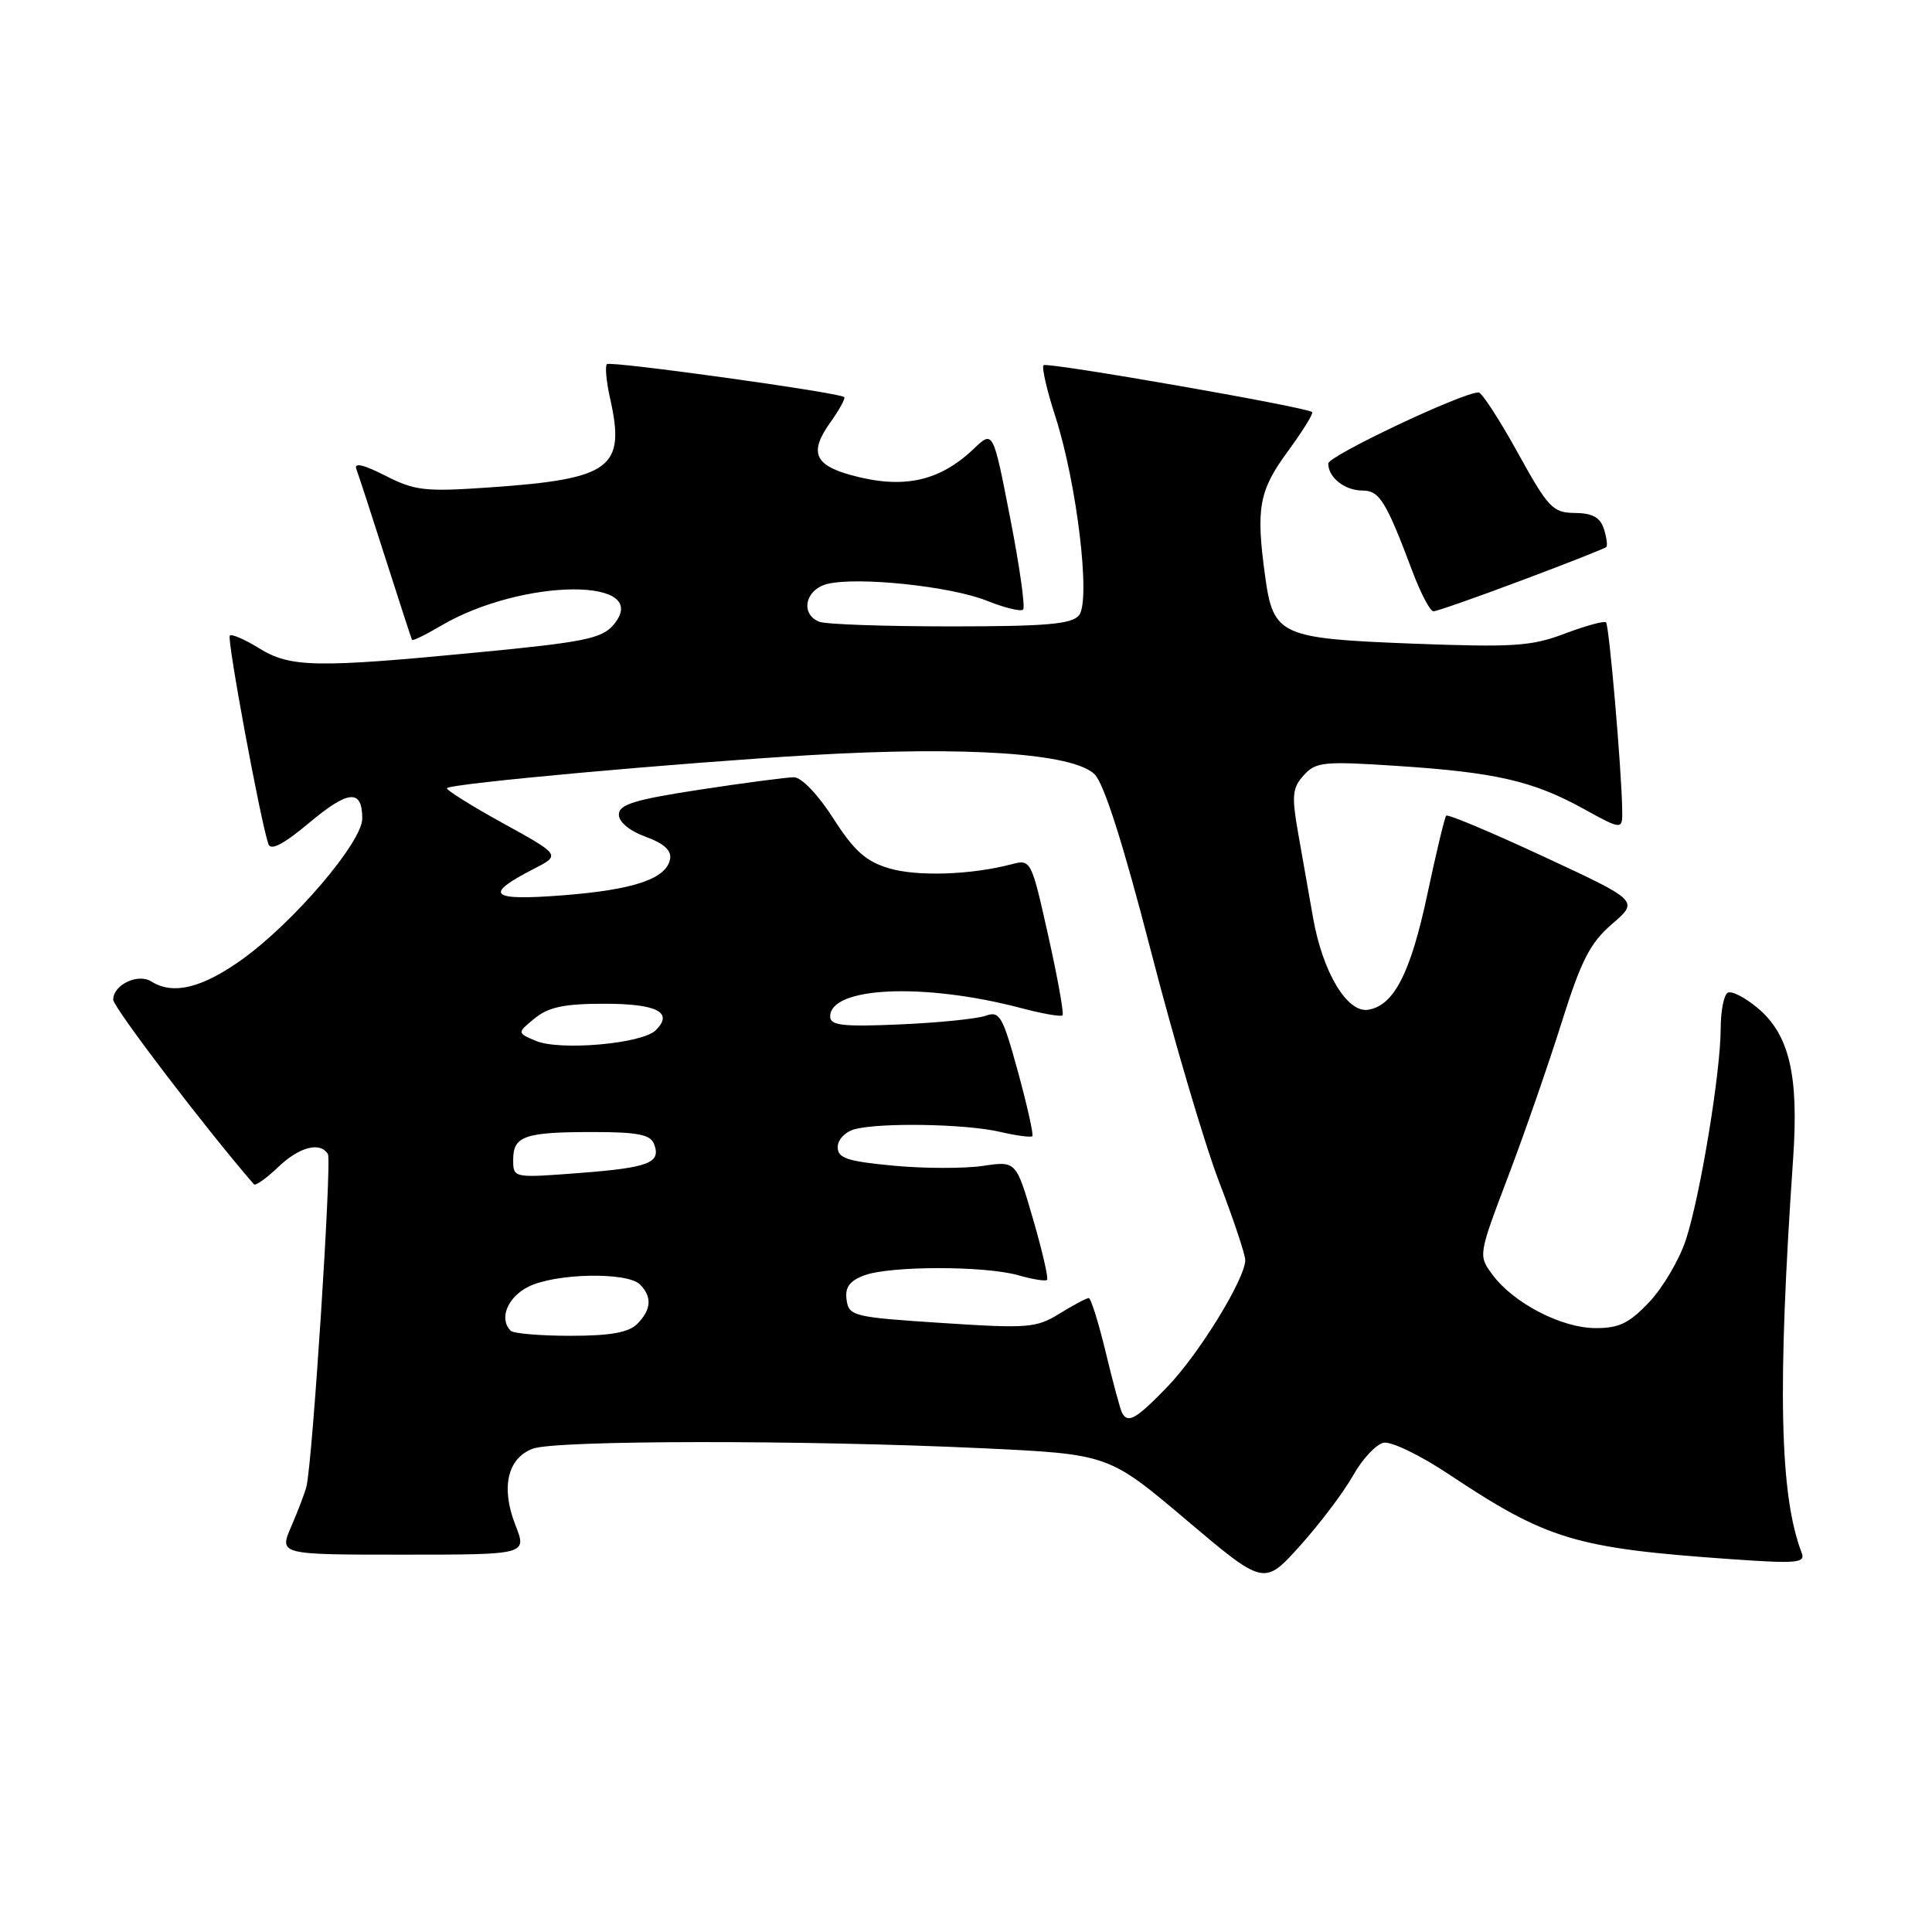 <?xml version="1.0" encoding="UTF-8" standalone="no"?>
<!DOCTYPE svg PUBLIC "-//W3C//DTD SVG 1.1//EN" "http://www.w3.org/Graphics/SVG/1.1/DTD/svg11.dtd" >
<svg xmlns="http://www.w3.org/2000/svg" xmlns:xlink="http://www.w3.org/1999/xlink" version="1.1" viewBox="0 0 256 256">
 <g >
 <path fill="currentColor"
d=" M 179.29 195.51 C 180.52 193.32 182.35 191.36 183.35 191.17 C 184.35 190.98 188.20 192.83 191.90 195.30 C 205.05 204.04 208.69 205.14 229.41 206.60 C 238.13 207.21 239.26 207.11 238.73 205.75 C 235.81 198.12 235.50 183.94 237.60 153.50 C 238.36 142.45 237.10 137.10 232.90 133.57 C 231.21 132.15 229.42 131.24 228.92 131.55 C 228.41 131.86 228.00 134.00 228.00 136.31 C 227.99 142.07 225.29 158.48 223.39 164.27 C 222.53 166.90 220.35 170.61 218.54 172.52 C 215.88 175.34 214.53 176.00 211.38 175.98 C 206.90 175.96 200.56 172.67 197.78 168.93 C 195.87 166.35 195.87 166.35 199.82 155.93 C 202.00 150.19 205.19 141.00 206.92 135.50 C 209.51 127.26 210.68 124.96 213.61 122.43 C 217.16 119.37 217.16 119.37 204.58 113.52 C 197.66 110.30 191.83 107.85 191.63 108.08 C 191.42 108.31 190.30 113.00 189.13 118.50 C 186.91 128.96 184.68 133.29 181.26 133.80 C 178.49 134.22 175.25 128.79 173.99 121.62 C 173.45 118.53 172.55 113.45 172.00 110.33 C 171.14 105.43 171.24 104.40 172.75 102.73 C 174.35 100.96 175.39 100.85 185.00 101.48 C 198.11 102.33 203.10 103.47 209.75 107.13 C 215.00 110.02 215.00 110.02 214.95 107.26 C 214.85 101.70 213.22 82.89 212.81 82.47 C 212.57 82.24 210.12 82.91 207.36 83.95 C 202.92 85.64 200.57 85.79 187.06 85.28 C 169.59 84.60 168.71 84.20 167.63 76.31 C 166.40 67.33 166.82 65.02 170.62 59.84 C 172.61 57.12 174.07 54.77 173.87 54.60 C 173.05 53.93 138.73 47.94 138.28 48.39 C 138.01 48.65 138.71 51.71 139.84 55.19 C 142.71 64.09 144.56 79.62 142.97 81.54 C 142.00 82.71 138.59 83.00 125.96 83.00 C 117.27 83.00 109.45 82.73 108.58 82.39 C 106.00 81.40 106.68 78.12 109.61 77.38 C 113.61 76.38 125.99 77.68 130.76 79.60 C 133.10 80.54 135.27 81.07 135.57 80.77 C 135.87 80.47 135.10 75.00 133.85 68.62 C 131.59 57.02 131.59 57.02 129.05 59.45 C 124.45 63.83 119.63 64.86 112.69 62.93 C 107.89 61.60 107.23 59.88 110.02 55.98 C 111.23 54.28 112.06 52.76 111.86 52.61 C 111.04 51.99 80.86 47.80 80.42 48.25 C 80.15 48.52 80.34 50.56 80.84 52.79 C 82.92 62.03 80.99 63.46 64.95 64.58 C 56.30 65.18 54.99 65.03 51.06 63.03 C 48.16 61.55 46.88 61.26 47.22 62.16 C 47.50 62.90 49.24 68.22 51.08 74.00 C 52.93 79.78 54.51 84.63 54.59 84.79 C 54.68 84.95 56.37 84.13 58.35 82.96 C 69.20 76.55 86.69 76.45 81.27 82.82 C 79.74 84.61 77.34 85.10 63.37 86.44 C 41.84 88.52 38.47 88.46 34.32 85.89 C 32.43 84.72 30.69 83.97 30.45 84.22 C 30.04 84.63 34.48 108.62 35.56 111.84 C 35.87 112.76 37.55 111.89 40.98 109.02 C 46.17 104.67 48.00 104.52 48.00 108.46 C 48.00 111.58 38.94 122.20 32.09 127.12 C 26.77 130.93 22.92 131.87 20.05 130.05 C 18.28 128.93 15.00 130.49 15.00 132.46 C 15.00 133.48 27.39 149.73 33.65 156.93 C 33.85 157.16 35.28 156.15 36.82 154.68 C 39.64 151.97 42.41 151.24 43.45 152.92 C 43.99 153.80 41.40 193.90 40.60 197.00 C 40.39 197.82 39.49 200.19 38.60 202.25 C 36.97 206.00 36.97 206.00 53.41 206.00 C 69.84 206.00 69.84 206.00 68.29 202.07 C 66.35 197.11 67.23 193.24 70.59 191.96 C 73.60 190.82 106.64 190.79 130.19 191.90 C 146.89 192.69 146.89 192.69 157.19 201.40 C 167.50 210.12 167.50 210.12 172.27 204.81 C 174.90 201.89 178.05 197.71 179.29 195.51 Z  M 201.61 76.91 C 207.60 74.67 212.65 72.67 212.84 72.49 C 213.03 72.30 212.89 71.22 212.52 70.08 C 212.04 68.56 211.01 67.99 208.68 67.97 C 205.75 67.94 205.16 67.32 201.10 59.97 C 198.68 55.59 196.35 52.00 195.92 52.00 C 193.77 52.00 176.00 60.41 176.00 61.42 C 176.00 63.27 178.19 65.00 180.54 65.00 C 182.79 65.00 183.66 66.41 187.17 75.75 C 188.26 78.64 189.50 81.00 189.94 81.00 C 190.37 81.00 195.63 79.16 201.61 76.91 Z  M 148.70 187.25 C 148.46 186.84 147.49 183.24 146.53 179.25 C 145.57 175.26 144.55 172.00 144.26 172.00 C 143.97 172.00 142.24 172.92 140.41 174.05 C 137.32 175.96 136.24 176.05 124.80 175.30 C 113.09 174.54 112.48 174.39 112.18 172.25 C 111.94 170.59 112.55 169.74 114.50 169.00 C 117.87 167.72 130.49 167.71 134.94 168.98 C 136.83 169.52 138.54 169.80 138.74 169.59 C 138.95 169.39 138.11 165.76 136.88 161.52 C 134.64 153.83 134.64 153.83 130.22 154.49 C 127.79 154.85 122.47 154.84 118.40 154.46 C 112.26 153.88 111.00 153.47 111.00 152.00 C 111.00 151.01 111.99 149.97 113.25 149.63 C 116.63 148.72 127.97 148.92 132.47 149.97 C 134.66 150.48 136.60 150.74 136.79 150.55 C 136.97 150.36 136.12 146.53 134.89 142.03 C 132.84 134.58 132.47 133.92 130.57 134.60 C 129.43 135.00 124.34 135.52 119.25 135.74 C 111.66 136.07 110.00 135.88 110.00 134.69 C 110.00 130.74 122.45 130.19 135.27 133.57 C 138.10 134.32 140.58 134.75 140.79 134.54 C 141.00 134.33 140.15 129.59 138.90 124.00 C 136.66 113.96 136.60 113.85 134.07 114.51 C 128.69 115.93 121.51 116.17 117.78 115.05 C 114.73 114.14 113.17 112.74 110.42 108.45 C 108.43 105.32 106.20 103.00 105.22 102.99 C 104.27 102.99 98.66 103.73 92.75 104.63 C 84.06 105.96 82.00 106.60 82.00 107.94 C 82.00 108.93 83.43 110.11 85.56 110.88 C 87.97 111.76 89.01 112.70 88.79 113.83 C 88.29 116.46 83.97 117.91 74.49 118.64 C 64.90 119.38 64.03 118.57 70.71 115.14 C 74.30 113.30 74.30 113.30 66.59 109.05 C 62.35 106.71 59.04 104.63 59.23 104.43 C 59.86 103.80 89.90 101.08 107.50 100.05 C 128.15 98.85 142.25 99.81 145.05 102.61 C 146.30 103.86 148.86 111.91 152.50 126.01 C 155.55 137.83 159.61 151.57 161.52 156.55 C 163.43 161.53 165.00 166.22 165.00 166.97 C 165.00 169.44 158.87 179.42 154.69 183.75 C 150.57 188.01 149.48 188.65 148.70 187.25 Z  M 67.67 176.33 C 66.10 174.77 67.21 171.94 69.95 170.53 C 73.46 168.71 83.10 168.50 84.80 170.20 C 86.43 171.83 86.31 173.55 84.43 175.43 C 83.29 176.57 80.86 177.00 75.60 177.00 C 71.60 177.00 68.03 176.70 67.67 176.33 Z  M 68.00 153.66 C 68.00 150.52 69.52 150.00 78.61 150.00 C 84.45 150.00 86.19 150.34 86.66 151.57 C 87.63 154.09 86.02 154.72 76.75 155.43 C 68.00 156.10 68.00 156.10 68.00 153.66 Z  M 71.00 137.92 C 68.50 136.86 68.50 136.86 70.86 134.93 C 72.68 133.44 74.79 133.00 80.05 133.00 C 87.09 133.00 89.30 134.15 86.87 136.53 C 85.05 138.31 74.17 139.26 71.00 137.92 Z "/>
</g>
</svg>